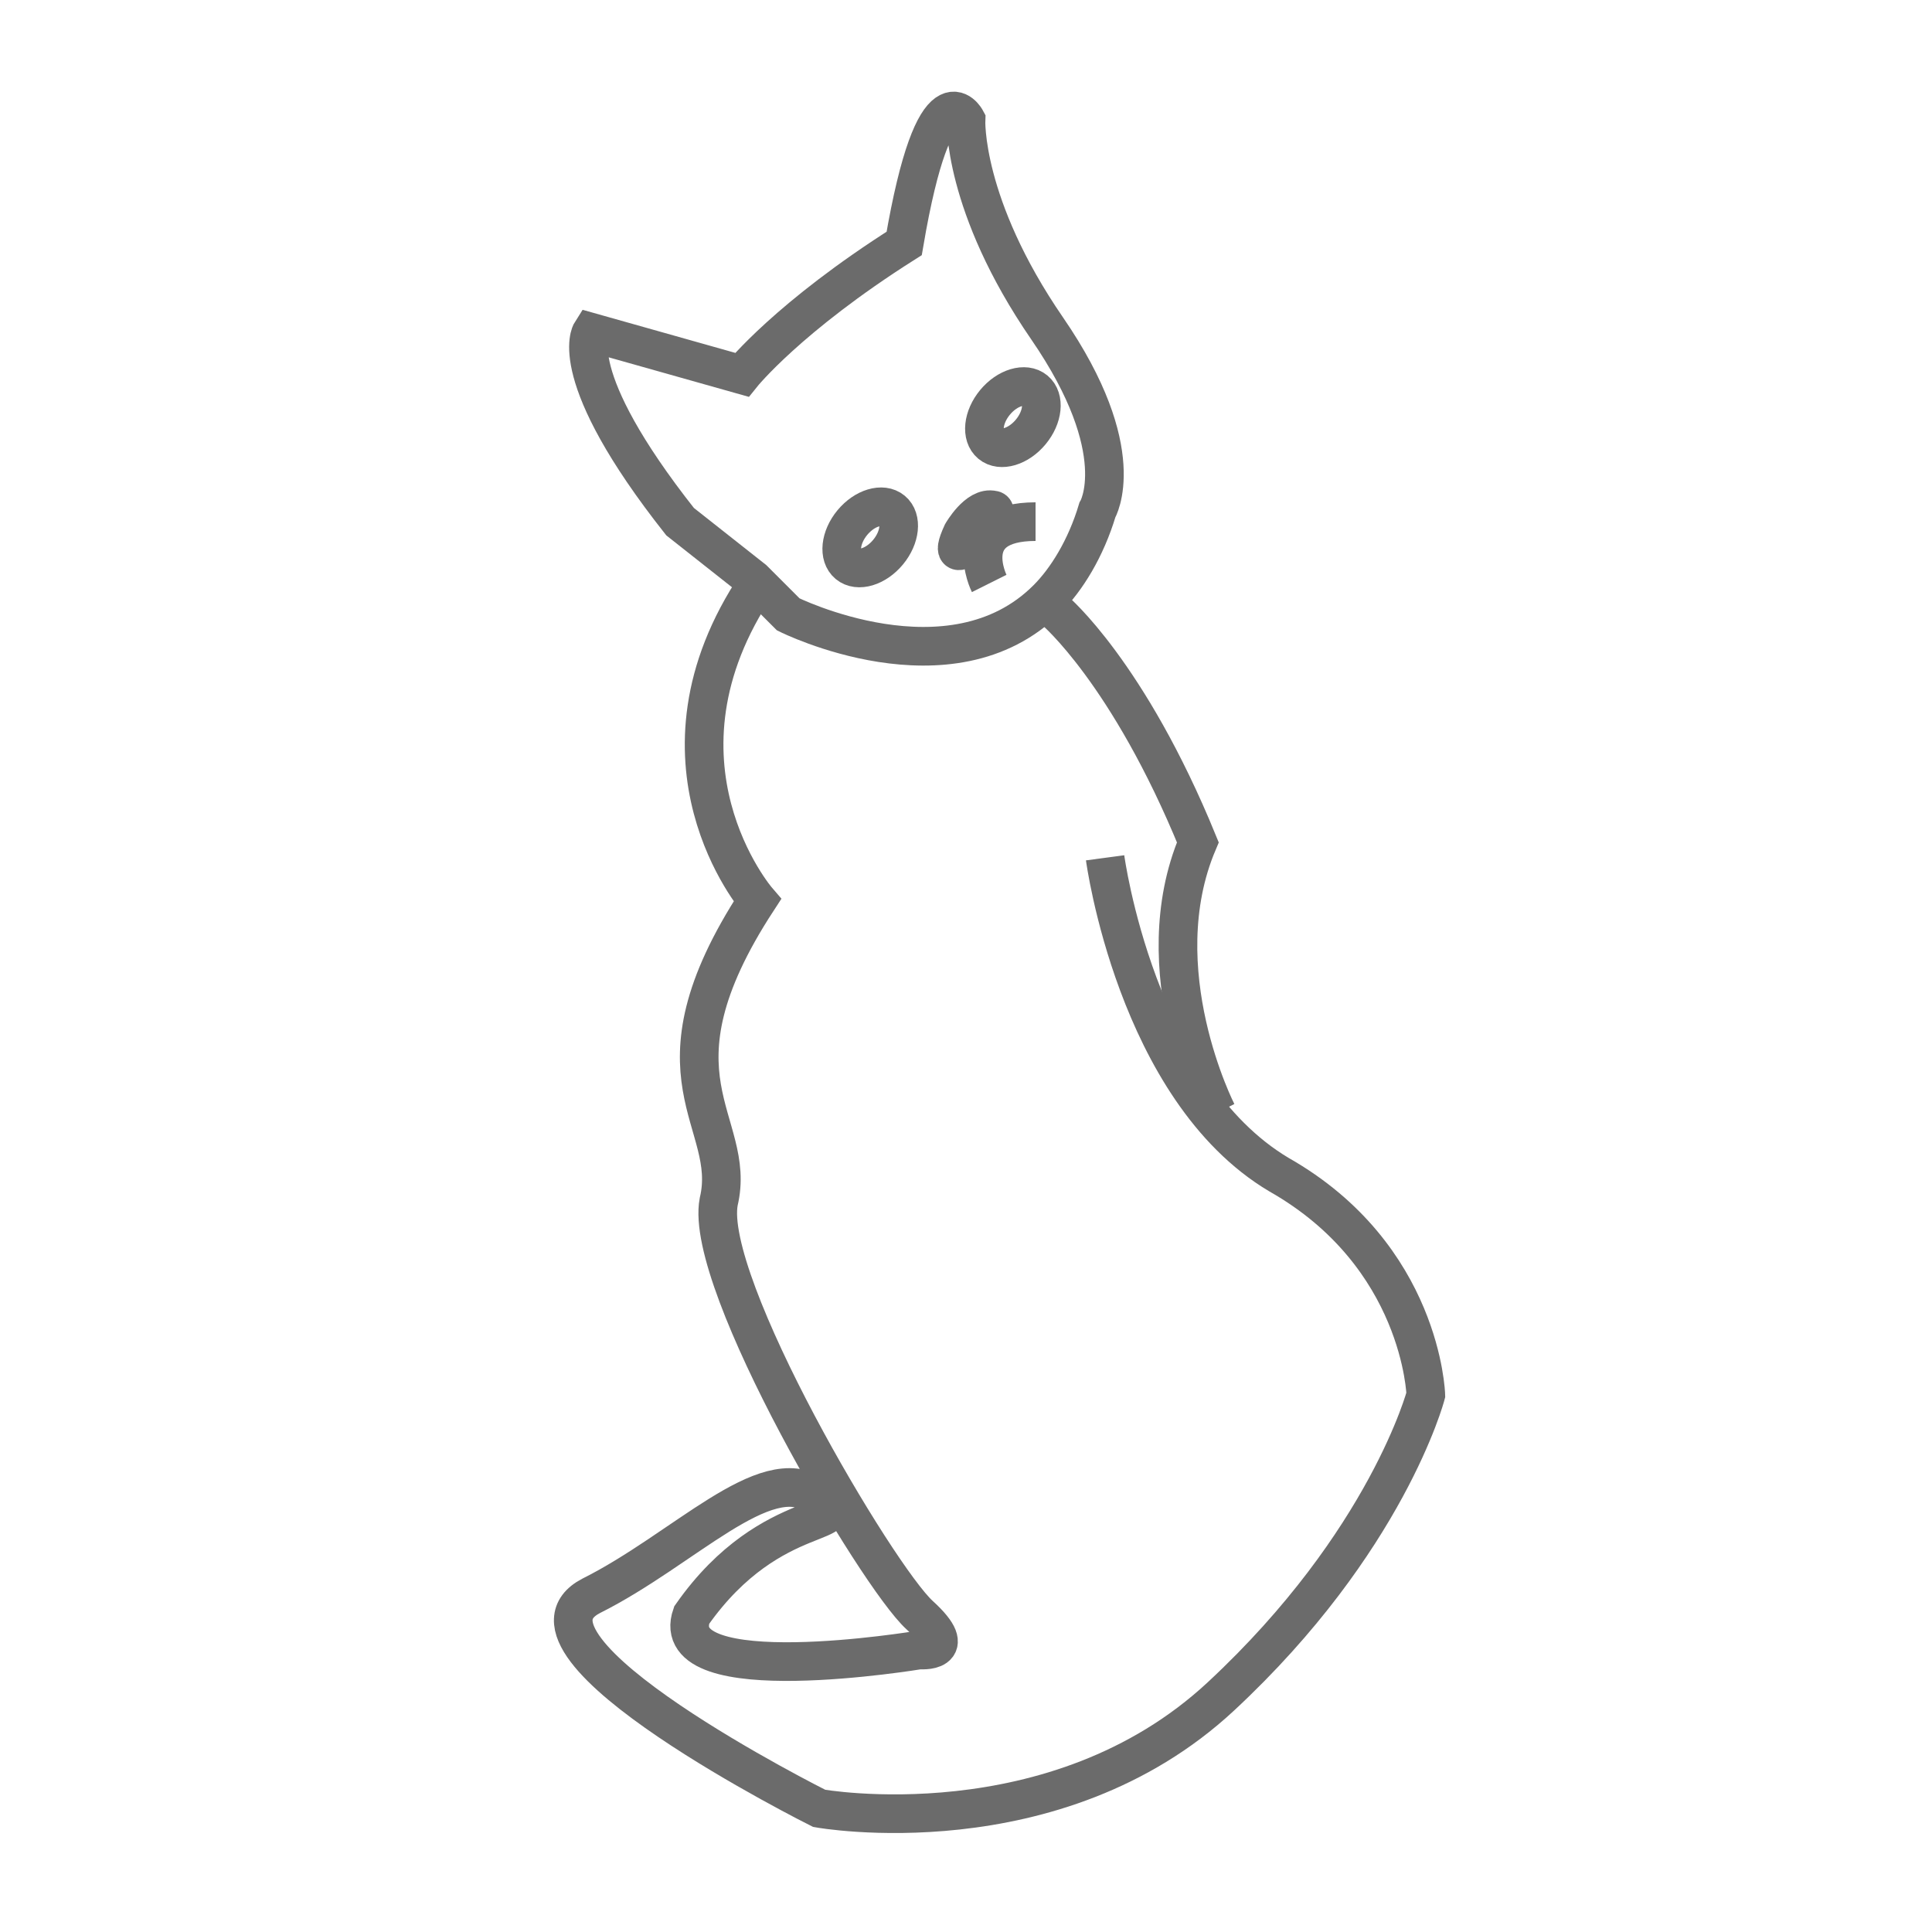 <?xml version="1.0" encoding="utf-8"?>
<!-- Generator: Adobe Illustrator 24.3.0, SVG Export Plug-In . SVG Version: 6.00 Build 0)  -->
<svg version="1.1" id="Layer_1" xmlns="http://www.w3.org/2000/svg" xmlns:xlink="http://www.w3.org/1999/xlink" x="0px" y="0px"
	 viewBox="0 0 50 50" style="enable-background:new 0 0 50 50;" xml:space="preserve">
<style type="text/css">
	.st0{fill:none;stroke:#6B6B6B;stroke-miterlimit:10;}
	.st1{fill:none;stroke:#6B6B6B;stroke-width:1;stroke-miterlimit:9.999;}
</style>
<path class="st0" d="M20.4,15.9c0,0,4.2,2.1,6.7-0.4c0.5-0.5,1-1.3,1.3-2.3c0,0,0.9-1.5-1.3-4.7S25,3.1,25,3.1s-0.8-1.5-1.6,3.2
	c-3,1.9-4.2,3.4-4.2,3.4l-3.9-1.1c0,0-0.7,1.1,2.3,4.9l1.9,1.5L20.4,15.9z"/>
<path class="st0" d="M31.5,28.8c0,0-1.9-3.7-0.5-7c-1.8-4.4-3.7-6-3.7-6l-0.2-0.3"/>
<path class="st0" d="M28.6,22.2c0,0,0.8,6,4.5,8.2c3.7,2.1,3.8,5.7,3.8,5.7s-1,3.8-5.3,7.8s-10.4,2.9-10.4,2.9s-8.4-4.2-5.9-5.5
	c2.4-1.2,4.5-3.5,5.8-2.6s-1.1,0.1-3.2,3.1c-0.7,2,5.9,0.9,5.9,0.9s1.1,0.1,0-0.9s-5.6-8.6-5.2-10.7c0.5-2.1-2-3.2,1-7.8
	c0,0-3.1-3.6,0-8.2"/>
<path class="st0" d="M24.9,13.8c0,0,0.4-0.7,0.8-0.6C26,13.2,24.3,15.1,24.9,13.8z"/>
<path class="st0" d="M25.6,15.1c0,0-0.8-1.6,1.2-1.6"/>
<ellipse transform="matrix(0.638 -0.77 0.77 0.638 1.182 24.079)" class="st1" cx="26.2" cy="10.8" rx="0.9" ry="0.6"/>
<ellipse transform="matrix(0.638 -0.77 0.77 0.638 -2.537 22.364)" class="st1" cx="22.5" cy="13.9" rx="0.9" ry="0.6"/>
</svg>
